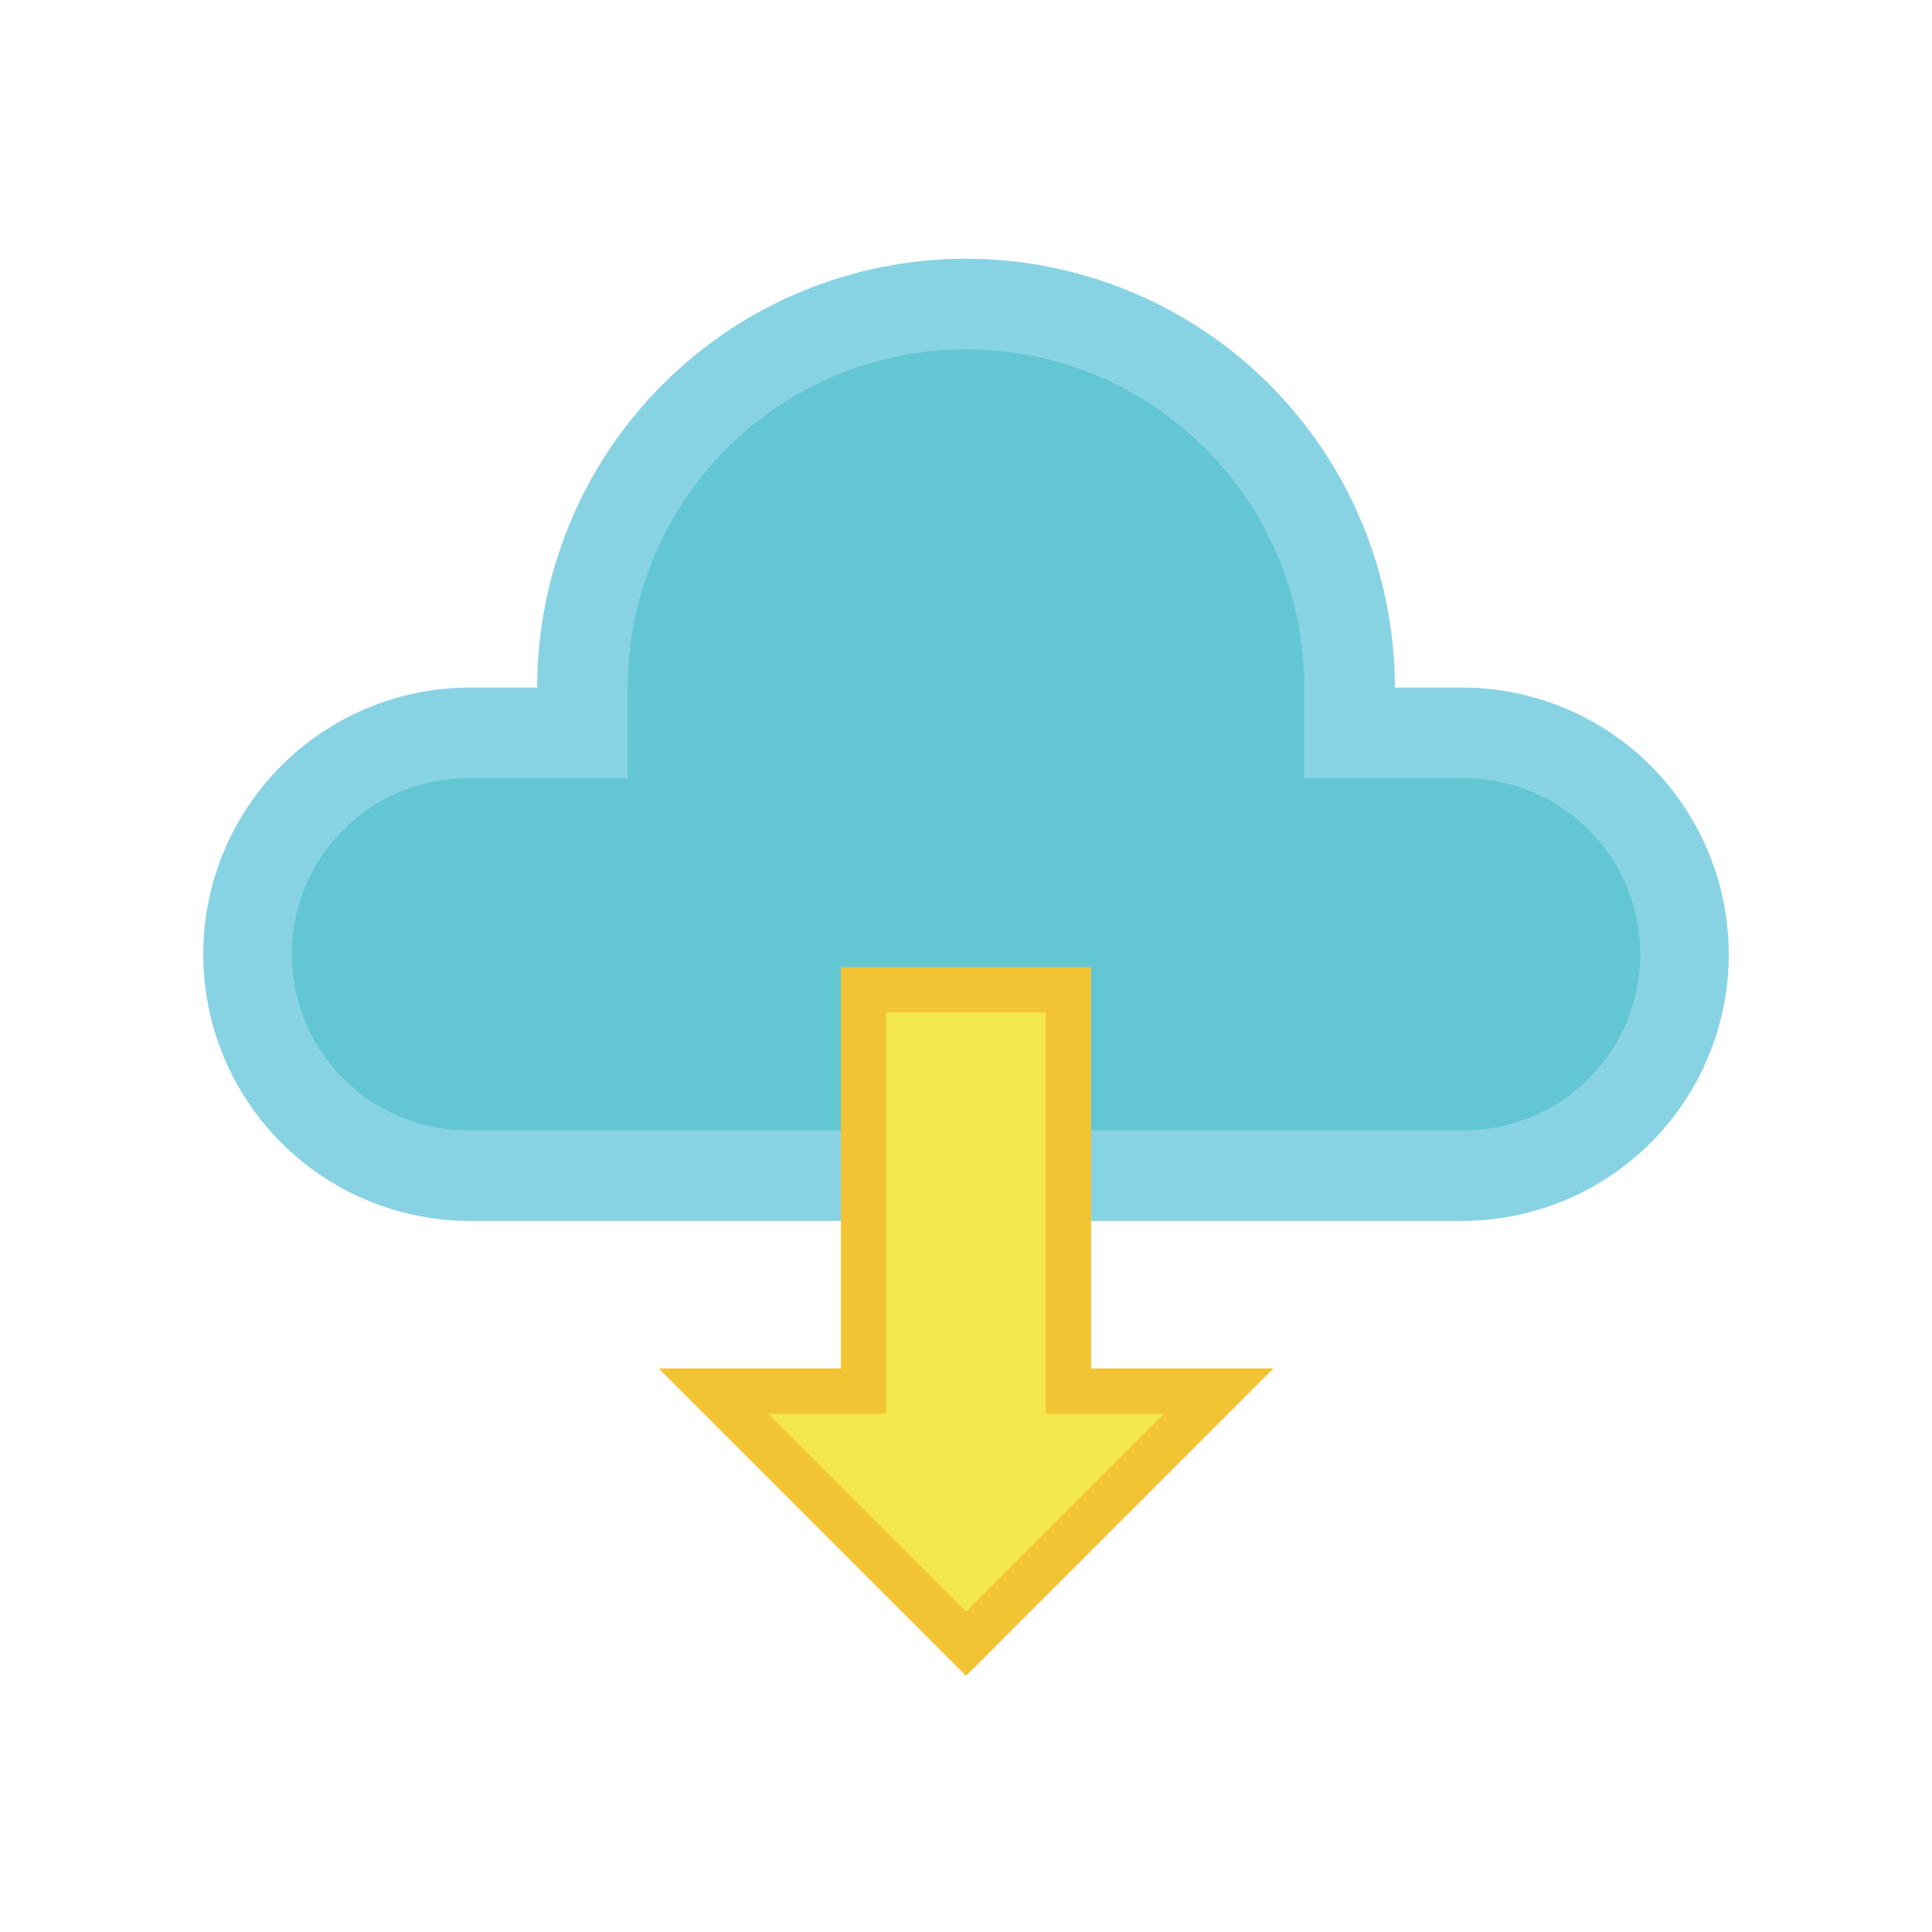 <svg id="Layer_1" data-name="Layer 1" xmlns="http://www.w3.org/2000/svg" viewBox="0 0 128 128"><title>SMART SPEAKER</title><path d="M97,45.555H92.412a28.412,28.412,0,0,0-56.824,0H31a17.667,17.667,0,0,0,0,35.333H97a17.667,17.667,0,0,0,0-35.333Z" style="fill:#88d3e3"/><path d="M31,74.889a11.667,11.667,0,0,1,0-23.334H41.588v-6a22.412,22.412,0,0,1,44.824,0v6H97a11.667,11.667,0,0,1,0,23.334Z" style="fill:#63c6d3"/><polygon points="43.635 90.663 64 111.028 84.365 90.663 72.287 90.663 72.287 64.075 55.713 64.075 55.713 90.663 43.635 90.663" style="fill:#f2c333"/><polygon points="69.287 67.074 69.287 93.662 77.123 93.662 64 106.785 50.877 93.662 58.713 93.662 58.713 67.074 69.287 67.074" style="fill:#f2e74f"/></svg>